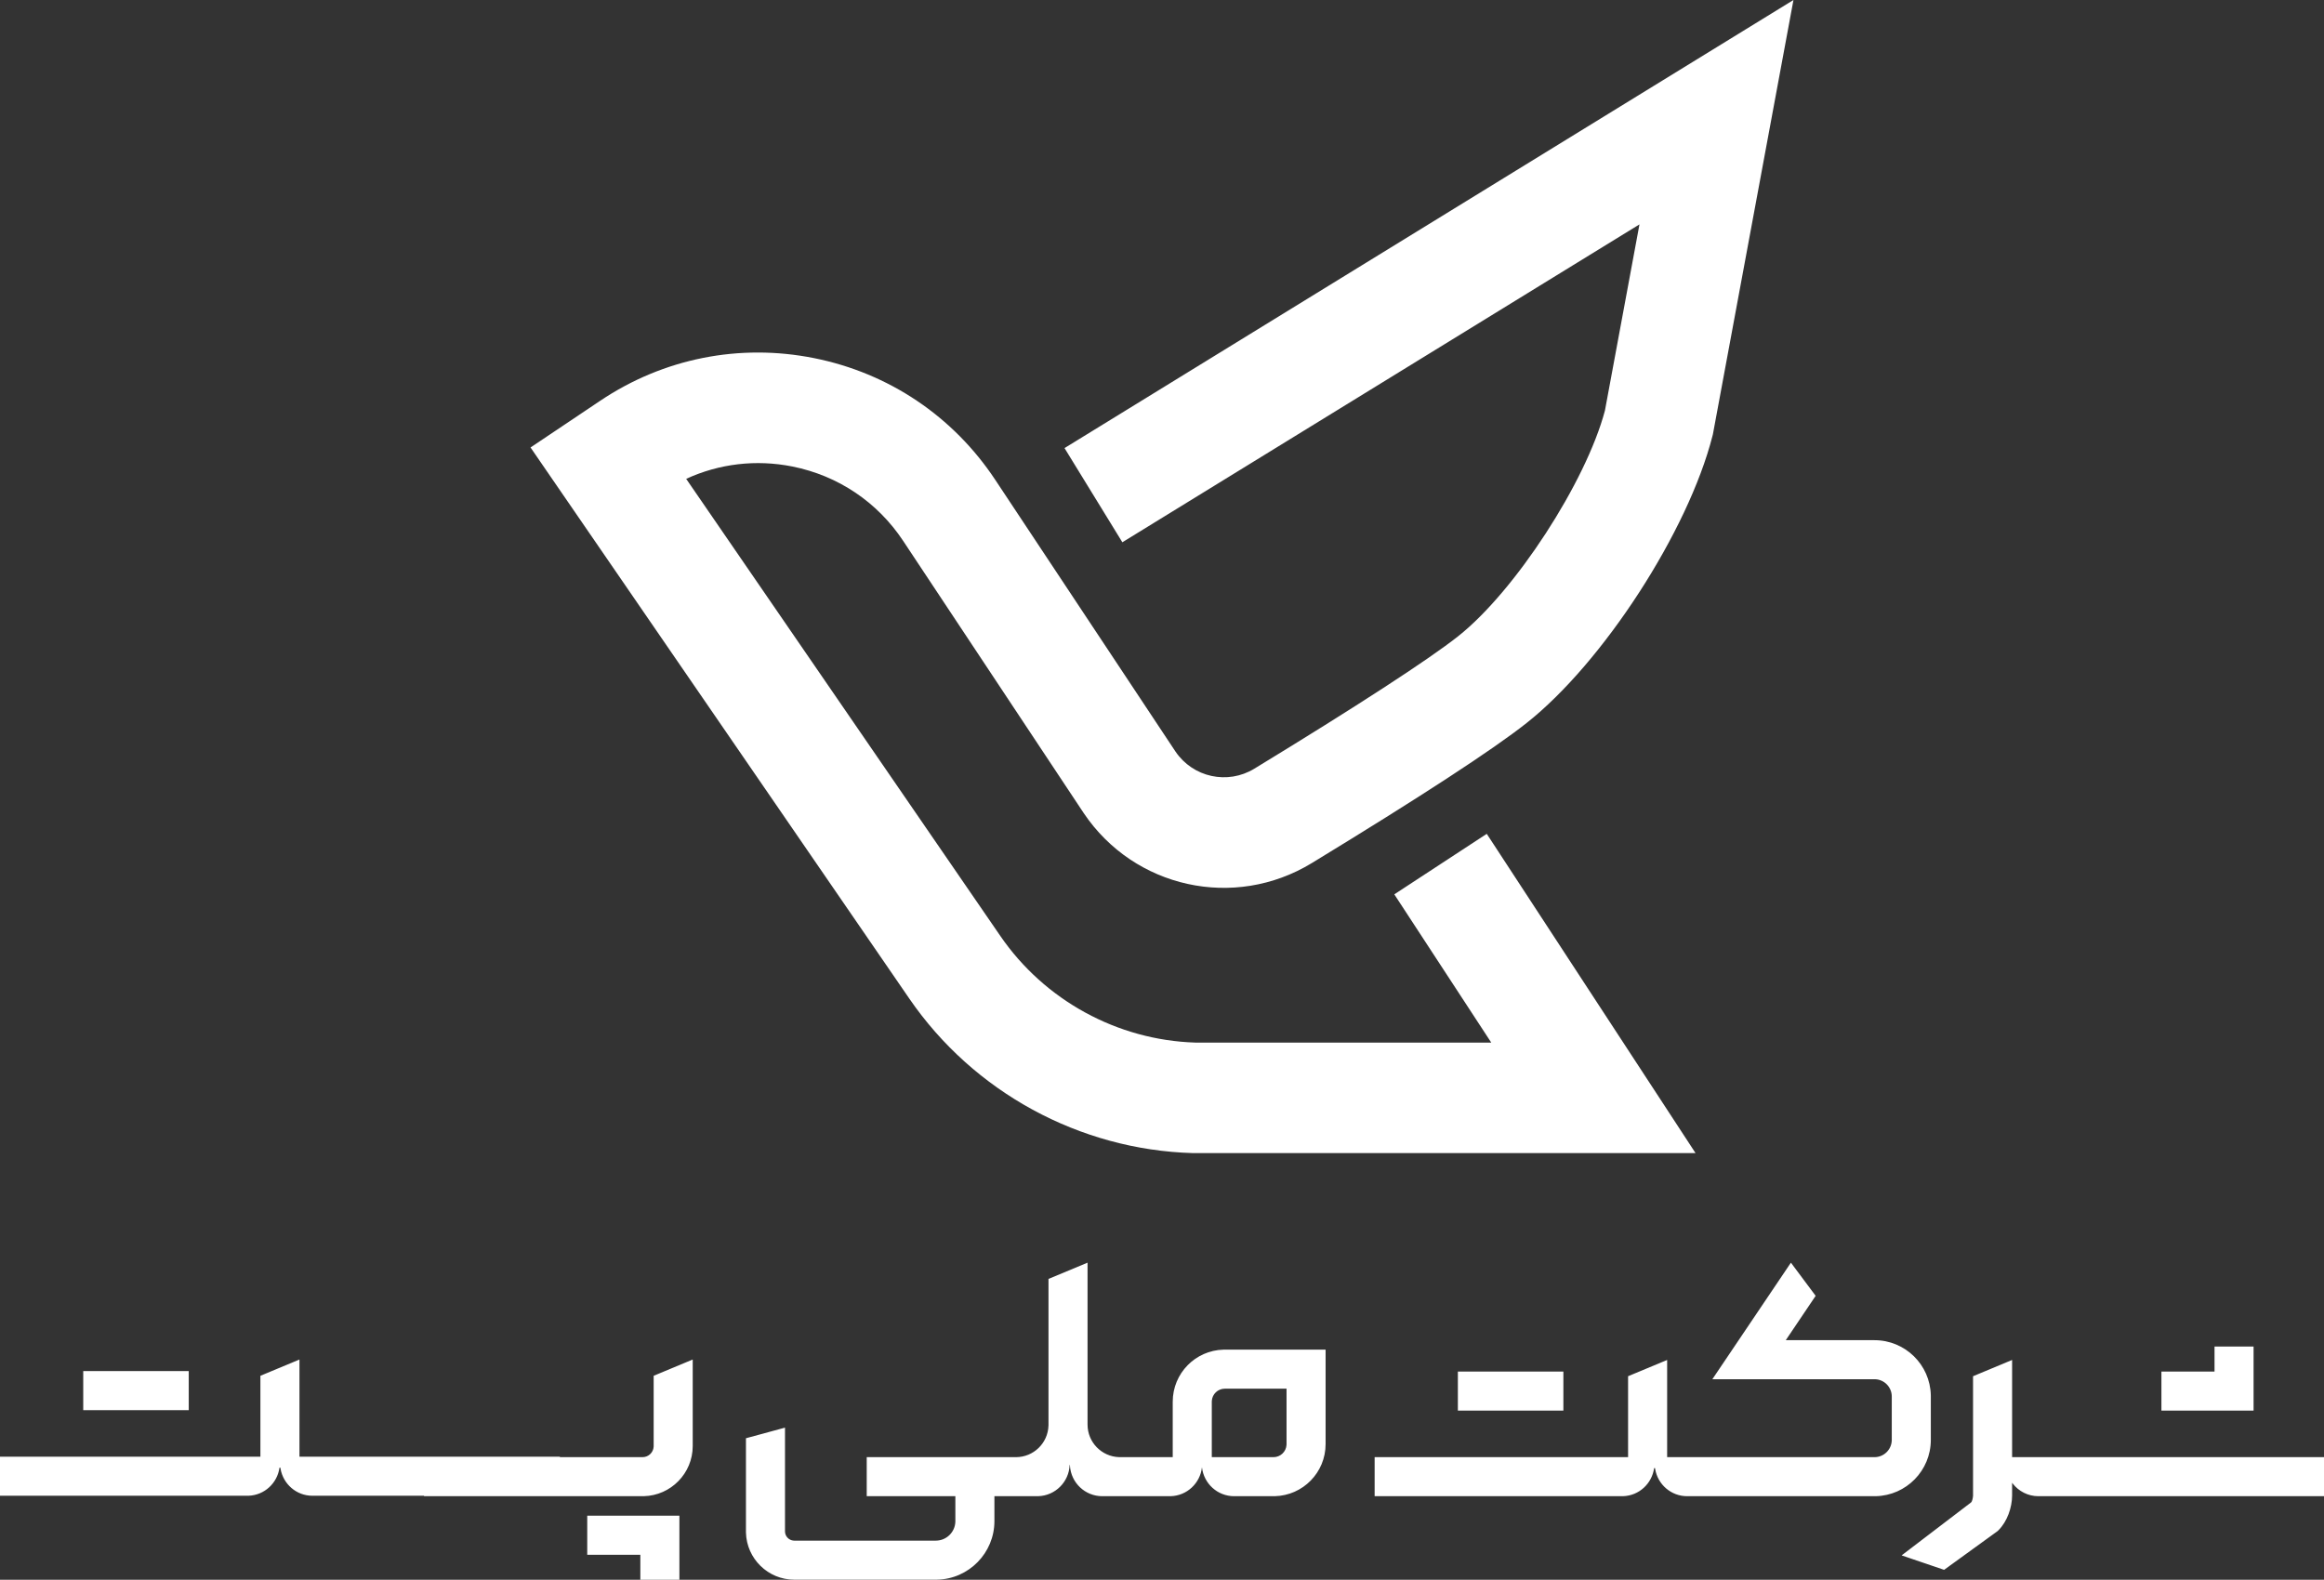 <?xml version="1.0" encoding="UTF-8"?>
<svg width="403px" height="274px" viewBox="0 0 403 274" version="1.1" xmlns="http://www.w3.org/2000/svg" xmlns:xlink="http://www.w3.org/1999/xlink">
    <rect x="0" y="0" width="403" height="274" fill="#333333" stroke="none"/>
    <!-- Generator: Sketch 57.1 (83088) - https://sketch.com -->
    <title>Post / Full / Vertical / Mono</title>
    <desc>Created with Sketch.</desc>
    <g id="Post-/-Full-/-Vertical-/-Mono" stroke="none" stroke-width="1" fill="none" fill-rule="evenodd">
        <path d="M117.814,262.89 L117.814,274 L111.041,274 L111.041,269.664 L101.832,269.664 L101.832,262.89 L117.814,262.89 Z M188.59,219 L188.59,247.084 C188.59,250.145 191.023,252.637 194.062,252.73 L194.238,252.733 L203.361,252.733 L203.361,243.115 C203.361,238.201 207.286,234.203 212.172,234.087 L212.391,234.084 L229.869,234.084 L229.869,250.475 C229.869,255.389 225.944,259.386 221.058,259.503 L220.838,259.505 L214.01,259.505 C211.109,259.505 208.747,257.308 208.43,254.493 C208.118,257.249 205.848,259.411 203.03,259.502 L202.846,259.505 L191.144,259.505 C188.162,259.505 185.738,257.185 185.54,254.254 L185.531,254.078 L185.487,254.078 C185.371,257.033 183.001,259.41 180.04,259.502 L179.862,259.505 L172.44,259.505 L172.44,263.825 C172.44,269.353 168.003,273.863 162.505,273.982 L162.281,273.985 L137.735,273.985 C133.183,273.985 129.469,270.339 129.355,265.815 L129.353,265.602 L129.353,249.453 L136.125,247.613 L136.125,265.602 C136.125,266.452 136.788,267.151 137.625,267.208 L137.735,267.211 L162.281,267.211 C164.096,267.211 165.583,265.776 165.664,263.98 L165.668,263.825 L165.668,259.505 L150.298,259.505 L150.298,252.733 L176.169,252.733 C179.23,252.733 181.721,250.298 181.814,247.26 L181.817,247.084 L181.817,221.82 L188.59,219 Z M348.915,235.876 L348.915,252.733 L403,252.733 L403,259.505 L353.469,259.505 C351.662,259.505 350.064,258.647 349.031,257.325 L348.915,257.17 L348.915,259.368 C348.915,261.472 348.058,263.911 346.554,265.405 L346.385,265.567 L337.125,272.277 L329.757,269.771 L341.806,260.578 C342.001,260.398 342.121,259.775 342.139,259.449 L342.142,259.368 L342.142,238.696 L348.915,235.876 Z M310.558,219.001 L314.849,224.753 L309.667,232.445 L325.051,232.445 C330.372,232.445 334.7,236.698 334.818,241.992 L334.82,242.213 L334.82,249.735 C334.82,255.057 330.565,259.385 325.272,259.503 L325.05,259.505 L292.568,259.505 C289.775,259.505 287.479,257.473 287.021,254.811 L286.994,254.632 L286.838,254.632 C286.468,257.321 284.227,259.413 281.459,259.502 L281.274,259.505 L238.373,259.505 L238.373,252.733 L282.322,252.733 L282.322,238.696 L289.095,235.876 L289.095,252.733 L325.051,252.733 C326.656,252.733 327.966,251.471 328.044,249.886 L328.048,249.736 L328.048,242.214 C328.048,240.608 326.785,239.298 325.2,239.22 L325.05,239.216 L296.936,239.216 L310.558,219.001 Z M120.123,235.8 L120.123,250.808 C120.123,255.532 116.339,259.386 111.643,259.502 L111.426,259.505 L73.532,259.505 L73.532,259.429 L54.184,259.429 C51.394,259.429 49.099,257.395 48.647,254.733 L48.62,254.555 L48.465,254.555 C48.095,257.244 45.854,259.336 43.086,259.426 L42.901,259.429 L0,259.429 L0,252.655 L45.156,252.655 L45.156,238.62 L51.929,235.8 L51.929,252.655 L97.085,252.655 L97.085,252.732 L111.426,252.732 C112.446,252.732 113.284,251.935 113.347,250.929 L113.35,250.808 L113.35,238.62 L120.123,235.8 Z M223.096,240.857 L212.391,240.857 C211.19,240.857 210.204,241.802 210.138,242.987 L210.134,243.115 L210.134,252.733 L220.838,252.733 C222.04,252.733 223.025,251.788 223.092,250.603 L223.096,250.475 L223.096,240.857 Z M271.102,237.884 L271.102,244.657 L252.806,244.657 L252.806,237.884 L271.102,237.884 Z M390.788,233.547 L390.788,244.657 L374.807,244.657 L374.807,237.884 L384.016,237.884 L384.016,233.547 L390.788,233.547 Z M32.73,237.807 L32.73,244.58 L14.434,244.58 L14.434,237.807 L32.73,237.807 Z" id="Shape-2" fill="#FFFFFF"></path>
        <path d="M194.625,94.052 L284.297,38.918 L278.311,71.196 C275.026,83.61 262.726,102.549 252.84,110.364 C247.737,114.397 235.188,122.552 217.505,133.326 C212.871,136.149 206.869,134.836 203.829,130.339 L172.571,83.203 C165.27,72.194 154.118,64.704 141.17,62.115 C128.222,59.527 115.051,62.152 104.082,69.508 L92,77.611 L157.699,173.225 C168.833,189.428 187.206,199.435 206.847,199.996 L294.022,200 L257.814,144.622 L241.783,155.118 L258.595,180.829 L207.263,180.829 C193.762,180.401 181.142,173.505 173.485,162.363 L118.988,83.053 C124.717,80.415 131.11,79.653 137.417,80.914 C145.33,82.497 152.146,87.074 156.609,93.803 L187.887,140.968 L187.92,141.018 C196.684,154.056 214.055,157.871 227.467,149.7 C246.324,138.211 258.857,130.038 264.715,125.407 C277.976,114.925 292.737,92.14 296.947,75.651 L297.027,75.342 L311,8.52651283e-14 L184.596,77.718 L194.625,94.052 Z" id="Shape-1" fill="#FFFFFF"></path>
    </g>
</svg>